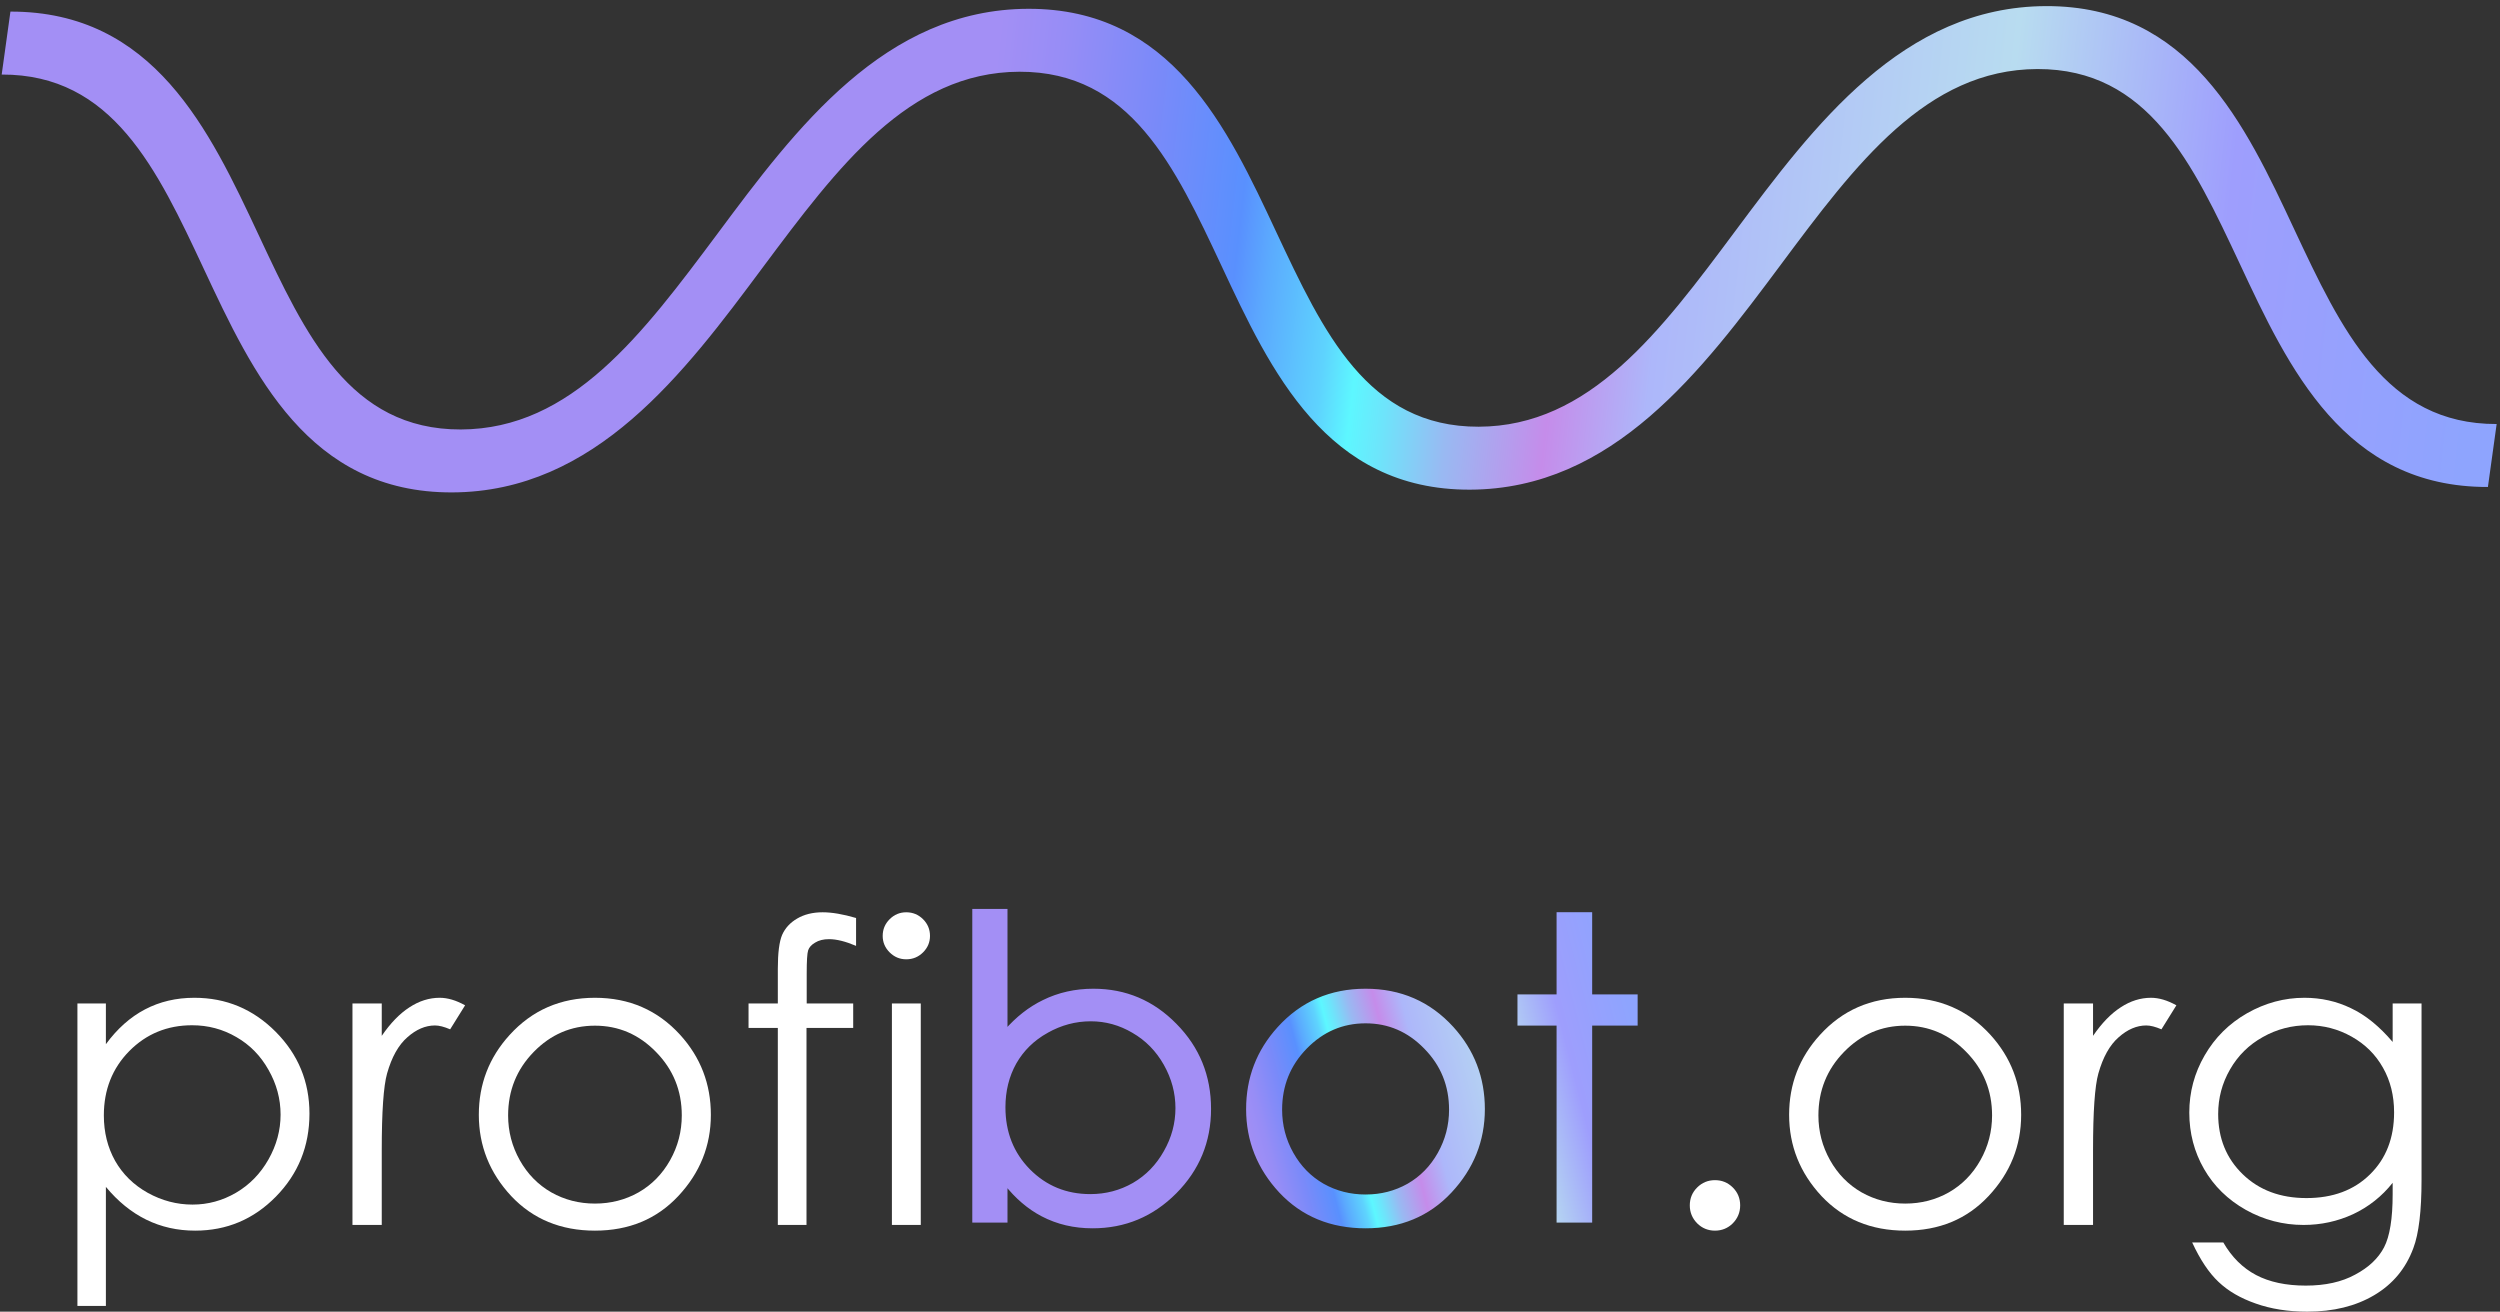 <svg width="223" height="117" viewBox="0 0 223 117" fill="none" xmlns="http://www.w3.org/2000/svg">
<rect x="0" y="0" width="223" height="117" fill="#333333" stroke="none"/>
<g clip-path="url(#clip0_177_76)">
<path d="M204.654 20.471C200.284 11.121 195.317 0.511 182.514 0.545C169.723 0.584 161.787 11.218 154.792 20.602C148.113 29.574 141.792 38.033 131.896 38.063C121.987 38.088 118.043 29.645 113.849 20.711C109.479 11.361 104.512 0.751 91.709 0.785C78.919 0.825 70.982 11.458 64 20.847C57.308 29.814 51.001 38.278 41.104 38.309C31.195 38.333 27.251 29.89 23.07 20.961C18.687 11.606 13.728 1.014 0.93 1.035L0.151 6.65C10.047 6.62 14.004 15.068 18.185 23.997C22.568 33.352 27.522 43.957 40.325 43.923C53.115 43.883 61.052 33.249 68.034 23.861C74.726 14.893 81.034 6.429 90.93 6.399C100.839 6.374 104.783 14.818 108.977 23.752C113.347 33.102 118.314 43.712 131.117 43.678C143.907 43.638 151.844 33.004 158.839 23.621C165.518 14.648 171.838 6.189 181.734 6.159C191.643 6.134 195.587 14.578 199.781 23.512C204.151 32.862 209.118 43.472 221.922 43.438L222.701 37.823C212.792 37.848 208.848 29.405 204.654 20.471Z" fill="url(#paint0_linear_177_76)"/>
<path d="M6.906 89.51H9.445V93.142C10.456 91.762 11.619 90.727 12.935 90.037C14.25 89.347 15.717 89.002 17.337 89.002C20.163 89.002 22.58 90.013 24.59 92.034C26.599 94.056 27.604 96.489 27.604 99.333C27.604 102.238 26.605 104.708 24.608 106.741C22.623 108.763 20.224 109.773 17.41 109.773C15.827 109.773 14.372 109.447 13.044 108.793C11.717 108.139 10.517 107.165 9.445 105.87V116.491H6.906V89.51ZM17.136 91.453C14.92 91.453 13.05 92.222 11.528 93.759C10.018 95.296 9.263 97.209 9.263 99.497C9.263 100.998 9.598 102.347 10.268 103.546C10.95 104.744 11.918 105.694 13.172 106.396C14.439 107.098 15.772 107.449 17.173 107.449C18.549 107.449 19.84 107.098 21.046 106.396C22.264 105.682 23.232 104.689 23.95 103.419C24.669 102.148 25.028 100.816 25.028 99.424C25.028 98.02 24.669 96.688 23.95 95.43C23.244 94.171 22.288 93.196 21.082 92.506C19.877 91.804 18.561 91.453 17.136 91.453Z" fill="white"/>
<path d="M31.44 89.51H34.052V92.397C34.832 91.26 35.654 90.412 36.519 89.855C37.383 89.287 38.284 89.002 39.222 89.002C39.929 89.002 40.684 89.226 41.487 89.674L40.154 91.816C39.618 91.586 39.167 91.471 38.802 91.471C37.95 91.471 37.127 91.822 36.336 92.525C35.544 93.214 34.941 94.292 34.527 95.756C34.211 96.882 34.052 99.158 34.052 102.583V109.265H31.44V89.51Z" fill="white"/>
<path d="M53.069 89.002C56.126 89.002 58.659 90.104 60.669 92.307C62.495 94.316 63.409 96.695 63.409 99.442C63.409 102.202 62.441 104.617 60.504 106.687C58.58 108.744 56.102 109.773 53.069 109.773C50.025 109.773 47.534 108.744 45.598 106.687C43.673 104.617 42.711 102.202 42.711 99.442C42.711 96.707 43.625 94.334 45.452 92.325C47.461 90.11 50 89.002 53.069 89.002ZM53.069 91.49C50.95 91.49 49.13 92.27 47.607 93.832C46.085 95.393 45.324 97.281 45.324 99.497C45.324 100.925 45.671 102.256 46.365 103.491C47.059 104.726 47.997 105.682 49.178 106.36C50.359 107.026 51.657 107.359 53.069 107.359C54.482 107.359 55.779 107.026 56.96 106.36C58.142 105.682 59.079 104.726 59.774 103.491C60.468 102.256 60.815 100.925 60.815 99.497C60.815 97.281 60.048 95.393 58.513 93.832C56.991 92.27 55.176 91.49 53.069 91.49Z" fill="white"/>
<path d="M76.361 81.885V84.372C75.423 83.973 74.619 83.773 73.95 83.773C73.45 83.773 73.036 83.876 72.707 84.082C72.379 84.275 72.171 84.505 72.086 84.772C72.001 85.026 71.958 85.716 71.958 86.841V89.51H76.105V91.689H71.94V109.265H69.382V91.689H66.77V89.51H69.382V86.424C69.382 85.008 69.51 83.997 69.766 83.392C70.034 82.786 70.479 82.302 71.1 81.939C71.733 81.564 72.494 81.376 73.383 81.376C74.211 81.376 75.204 81.546 76.361 81.885Z" fill="white"/>
<path d="M80.837 81.376C81.421 81.376 81.92 81.582 82.335 81.993C82.749 82.405 82.956 82.901 82.956 83.482C82.956 84.051 82.749 84.541 82.335 84.953C81.92 85.365 81.421 85.57 80.837 85.57C80.264 85.57 79.771 85.365 79.357 84.953C78.943 84.541 78.736 84.051 78.736 83.482C78.736 82.901 78.943 82.405 79.357 81.993C79.771 81.582 80.264 81.376 80.837 81.376ZM79.558 89.51H82.133V109.265H79.558V89.51Z" fill="white"/>
<path d="M152.977 105.27C153.598 105.27 154.127 105.488 154.566 105.924C155.004 106.36 155.223 106.892 155.223 107.522C155.223 108.139 155.004 108.672 154.566 109.12C154.127 109.555 153.598 109.773 152.977 109.773C152.355 109.773 151.826 109.555 151.387 109.12C150.949 108.672 150.73 108.139 150.73 107.522C150.73 106.892 150.949 106.36 151.387 105.924C151.826 105.488 152.355 105.27 152.977 105.27Z" fill="white"/>
<path d="M169.947 89.002C173.004 89.002 175.537 90.104 177.547 92.307C179.374 94.316 180.287 96.695 180.287 99.442C180.287 102.202 179.319 104.617 177.382 106.687C175.458 108.744 172.98 109.773 169.947 109.773C166.903 109.773 164.412 108.744 162.476 106.687C160.552 104.617 159.59 102.202 159.59 99.442C159.59 96.707 160.503 94.334 162.33 92.325C164.339 90.11 166.878 89.002 169.947 89.002ZM169.947 91.49C167.828 91.49 166.008 92.27 164.485 93.832C162.963 95.393 162.202 97.281 162.202 99.497C162.202 100.925 162.549 102.256 163.243 103.491C163.937 104.726 164.875 105.682 166.056 106.36C167.238 107.026 168.535 107.359 169.947 107.359C171.36 107.359 172.657 107.026 173.838 106.36C175.02 105.682 175.958 104.726 176.652 103.491C177.346 102.256 177.693 100.925 177.693 99.497C177.693 97.281 176.926 95.393 175.391 93.832C173.869 92.27 172.054 91.49 169.947 91.49Z" fill="white"/>
<path d="M184.087 89.51H186.699V92.397C187.479 91.26 188.301 90.412 189.165 89.855C190.03 89.287 190.931 89.002 191.869 89.002C192.575 89.002 193.33 89.226 194.134 89.674L192.801 91.816C192.265 91.586 191.814 91.471 191.449 91.471C190.596 91.471 189.774 91.822 188.983 92.525C188.191 93.214 187.588 94.292 187.174 95.756C186.857 96.882 186.699 99.158 186.699 102.583V109.265H184.087V89.51Z" fill="white"/>
<path d="M213.425 89.51H216.001V105.252C216.001 108.024 215.757 110.052 215.27 111.335C214.6 113.151 213.437 114.549 211.781 115.529C210.125 116.51 208.133 117 205.807 117C204.102 117 202.568 116.758 201.204 116.273C199.852 115.801 198.75 115.16 197.897 114.349C197.045 113.55 196.259 112.376 195.541 110.826H198.318C199.073 112.134 200.047 113.102 201.24 113.732C202.434 114.361 203.914 114.676 205.679 114.676C207.421 114.676 208.889 114.349 210.082 113.695C211.288 113.054 212.146 112.243 212.658 111.262C213.169 110.282 213.425 108.702 213.425 106.523V105.507C212.463 106.717 211.288 107.649 209.899 108.303C208.511 108.944 207.037 109.265 205.479 109.265C203.652 109.265 201.935 108.817 200.327 107.921C198.719 107.014 197.477 105.797 196.6 104.272C195.723 102.747 195.285 101.07 195.285 99.243C195.285 97.415 195.742 95.714 196.655 94.14C197.569 92.555 198.829 91.302 200.437 90.382C202.056 89.462 203.761 89.002 205.552 89.002C207.037 89.002 208.42 89.311 209.698 89.928C210.989 90.533 212.232 91.538 213.425 92.942V89.51ZM205.88 91.453C204.431 91.453 203.085 91.804 201.843 92.506C200.601 93.196 199.627 94.159 198.92 95.393C198.214 96.616 197.861 97.941 197.861 99.37C197.861 101.536 198.592 103.328 200.053 104.744C201.514 106.16 203.408 106.868 205.734 106.868C208.085 106.868 209.972 106.166 211.397 104.762C212.834 103.358 213.553 101.512 213.553 99.224C213.553 97.735 213.224 96.41 212.566 95.248C211.909 94.074 210.977 93.148 209.771 92.47C208.566 91.792 207.269 91.453 205.88 91.453Z" fill="white"/>
<path d="M86.878 108.757V108.907H87.028H89.568H89.718V108.757V105.571C90.676 106.79 91.765 107.722 92.987 108.363C94.326 109.065 95.817 109.415 97.459 109.415C100.325 109.415 102.781 108.388 104.818 106.339C106.856 104.289 107.876 101.812 107.876 98.916C107.876 95.984 106.862 93.489 104.837 91.439C102.824 89.377 100.386 88.344 97.532 88.344C95.928 88.344 94.45 88.675 93.101 89.339C91.86 89.939 90.733 90.823 89.718 91.987V81.376V81.226H89.568H87.028H86.878V81.376V108.757ZM103.942 102.763L103.941 102.764C103.248 104 102.311 104.961 101.129 105.649C99.947 106.325 98.658 106.664 97.258 106.664C95.081 106.664 93.25 105.91 91.757 104.403C90.276 102.895 89.535 101.021 89.535 98.77C89.535 97.293 89.864 95.969 90.52 94.795C91.188 93.622 92.136 92.691 93.368 92.002L93.368 92.001C94.613 91.299 95.921 90.95 97.295 90.95C98.644 90.95 99.908 91.299 101.091 92L101.093 92.001C102.286 92.689 103.236 93.656 103.942 94.904C104.648 96.154 105 97.466 105 98.843C105 100.22 104.648 101.526 103.942 102.763ZM129.521 91.697L129.521 91.697C127.482 89.462 124.908 88.344 121.81 88.344C118.7 88.344 116.12 89.468 114.082 91.715C112.23 93.753 111.303 96.161 111.303 98.934C111.303 101.733 112.28 104.184 114.229 106.28L114.23 106.281C116.197 108.372 118.728 109.415 121.81 109.415C124.881 109.415 127.4 108.371 129.355 106.281C131.317 104.184 132.3 101.733 132.3 98.934C132.3 96.149 131.373 93.735 129.521 91.697ZM127.147 93.428L127.147 93.428C128.654 94.962 129.406 96.812 129.406 98.988C129.406 100.391 129.065 101.697 128.384 102.909C127.703 104.121 126.784 105.057 125.627 105.721C124.469 106.374 123.198 106.7 121.81 106.7C120.423 106.7 119.151 106.373 117.993 105.721C116.837 105.057 115.918 104.121 115.237 102.909C114.555 101.697 114.215 100.391 114.215 98.988C114.215 96.812 114.961 94.961 116.456 93.428C117.951 91.895 119.733 91.131 121.81 91.131C123.875 91.131 125.652 91.894 127.147 93.428ZM139.147 81.517H138.997V81.667V88.852H135.658H135.508V89.002V91.181V91.331H135.658H138.997V108.757V108.907H139.147H141.722H141.872V108.757V91.331H145.778H145.928V91.181V89.002V88.852H145.778H141.872V81.667V81.517H141.722H139.147Z" fill="url(#paint1_linear_177_76)" stroke="url(#paint2_linear_177_76)" stroke-width="0.3"/>
</g>
<defs>
<linearGradient id="paint0_linear_177_76" x1="-31.616" y1="5.998" x2="258.123" y2="39.23" gradientUnits="userSpaceOnUse">
<stop offset="0.41" stop-color="#A38FF5"/>
<stop offset="0.43" stop-color="#978DF6"/>
<stop offset="0.46" stop-color="#7A8AF9"/>
<stop offset="0.49" stop-color="#5990FE"/>
<stop offset="0.5" stop-color="#5BAAFE"/>
<stop offset="0.52" stop-color="#5ED3FE"/>
<stop offset="0.53" stop-color="#5DF7FF"/>
<stop offset="0.54" stop-color="#6DE5FB"/>
<stop offset="0.56" stop-color="#99B9F2"/>
<stop offset="0.59" stop-color="#C58CEA"/>
<stop offset="0.62" stop-color="#ADB7FA"/>
<stop offset="0.72" stop-color="#B8DCF0"/>
<stop offset="0.79" stop-color="#9E9EFD"/>
<stop offset="0.87" stop-color="#8EA4FE"/>
</linearGradient>
<linearGradient id="paint1_linear_177_76" x1="79.497" y1="106.496" x2="155.099" y2="87.124" gradientUnits="userSpaceOnUse">
<stop offset="0.41" stop-color="#A38FF5"/>
<stop offset="0.43" stop-color="#978DF6"/>
<stop offset="0.46" stop-color="#7A8AF9"/>
<stop offset="0.49" stop-color="#5990FE"/>
<stop offset="0.5" stop-color="#5BAAFE"/>
<stop offset="0.52" stop-color="#5ED3FE"/>
<stop offset="0.53" stop-color="#5DF7FF"/>
<stop offset="0.54" stop-color="#6DE5FB"/>
<stop offset="0.56" stop-color="#99B9F2"/>
<stop offset="0.59" stop-color="#C58CEA"/>
<stop offset="0.62" stop-color="#ADB7FA"/>
<stop offset="0.72" stop-color="#B8DCF0"/>
<stop offset="0.79" stop-color="#9E9EFD"/>
<stop offset="0.87" stop-color="#8EA4FE"/>
</linearGradient>
<linearGradient id="paint2_linear_177_76" x1="79.497" y1="106.496" x2="155.099" y2="87.124" gradientUnits="userSpaceOnUse">
<stop offset="0.41" stop-color="#A38FF5"/>
<stop offset="0.43" stop-color="#978DF6"/>
<stop offset="0.46" stop-color="#7A8AF9"/>
<stop offset="0.49" stop-color="#5990FE"/>
<stop offset="0.5" stop-color="#5BAAFE"/>
<stop offset="0.52" stop-color="#5ED3FE"/>
<stop offset="0.53" stop-color="#5DF7FF"/>
<stop offset="0.54" stop-color="#6DE5FB"/>
<stop offset="0.56" stop-color="#99B9F2"/>
<stop offset="0.59" stop-color="#C58CEA"/>
<stop offset="0.62" stop-color="#ADB7FA"/>
<stop offset="0.72" stop-color="#B8DCF0"/>
<stop offset="0.79" stop-color="#9E9EFD"/>
<stop offset="0.87" stop-color="#8EA4FE"/>
</linearGradient>
<clipPath id="clip0_177_76">
<rect width="223" height="117" fill="white"/>
</clipPath>
</defs>
</svg>
